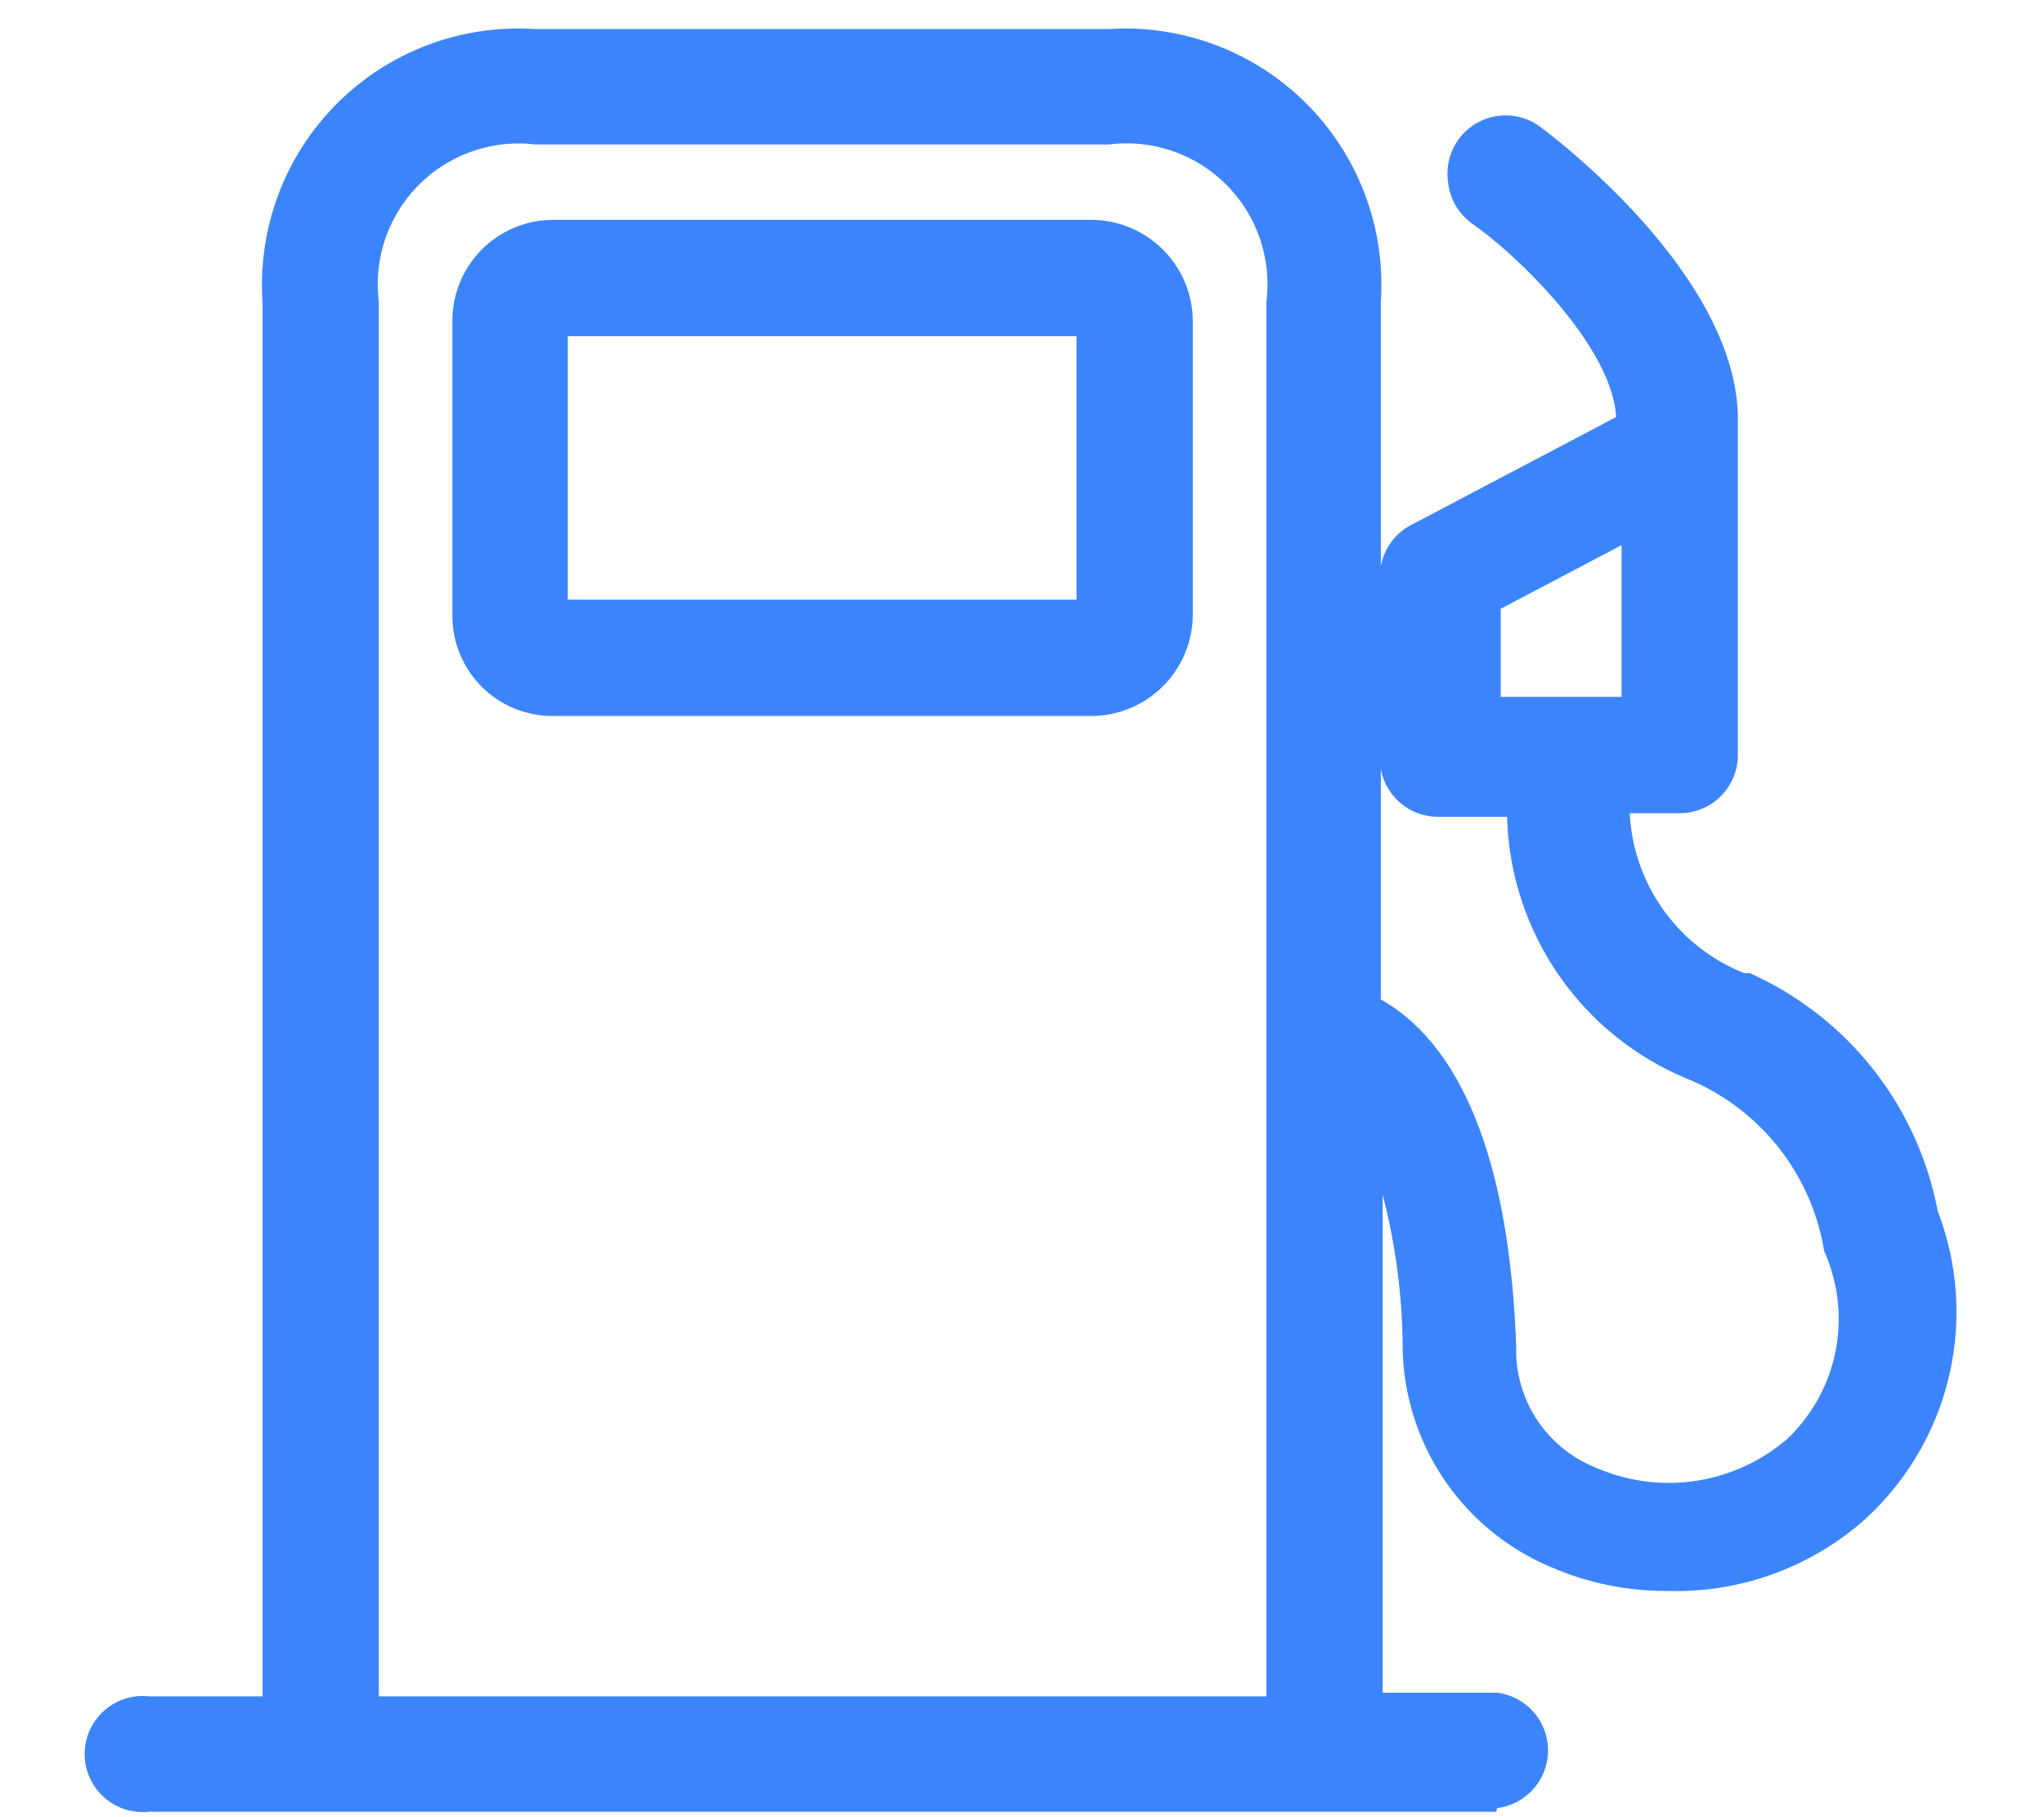<svg width="18" height="16" fill="none" xmlns="http://www.w3.org/2000/svg"><path fill-rule="evenodd" clip-rule="evenodd" d="M1.312 15.952h11.864l.008-.032a.512.512 0 000-1.016h-1.008V10.52c.112.428.17.869.176 1.312a2.129 2.129 0 001.312 1.968c.323.14.672.21 1.024.208a2.504 2.504 0 001.728-.624 2.471 2.471 0 00.648-2.72 2.88 2.88 0 00-1.656-2.096h-.048a1.6 1.6 0 01-1.008-1.408h.44a.512.512 0 00.512-.512V3.656c-.032-1.184-1.448-2.32-1.736-2.536a.512.512 0 00-.816.48.512.512 0 00.2.36c.448.312 1.248 1.112 1.28 1.712l-1.808.952a.512.512 0 00-.264.362v-2.33a2.256 2.256 0 00-2.4-2.4H4.712a2.256 2.256 0 00-2.4 2.4v12.28h-1a.511.511 0 100 1.016zM12.16 6.77V8.8c.528.296 1.12 1.072 1.192 3.056a1.112 1.112 0 00.696 1.064 1.601 1.601 0 001.688-.248 1.456 1.456 0 00.328-1.656 1.983 1.983 0 00-1.192-1.512 2.568 2.568 0 01-1.6-2.312h-.608a.512.512 0 01-.504-.422zm-1.008 8.166H3.336V2.656a1.24 1.24 0 011.376-1.384h5.056a1.24 1.24 0 011.384 1.384v12.28zm3.128-8.8h-1.064V5.36l1.064-.56v1.336z" fill="#3C84FC"/><path fill-rule="evenodd" clip-rule="evenodd" d="M4.242 6.046a.88.88 0 00.622.258h4.76a.896.896 0 00.88-.88V2.816a.896.896 0 00-.88-.88h-4.76a.888.888 0 00-.88.88v2.608a.88.88 0 00.258.622zM9.48 5.28H5V2.96h4.48v2.32z" fill="#3C84FC"/></svg>